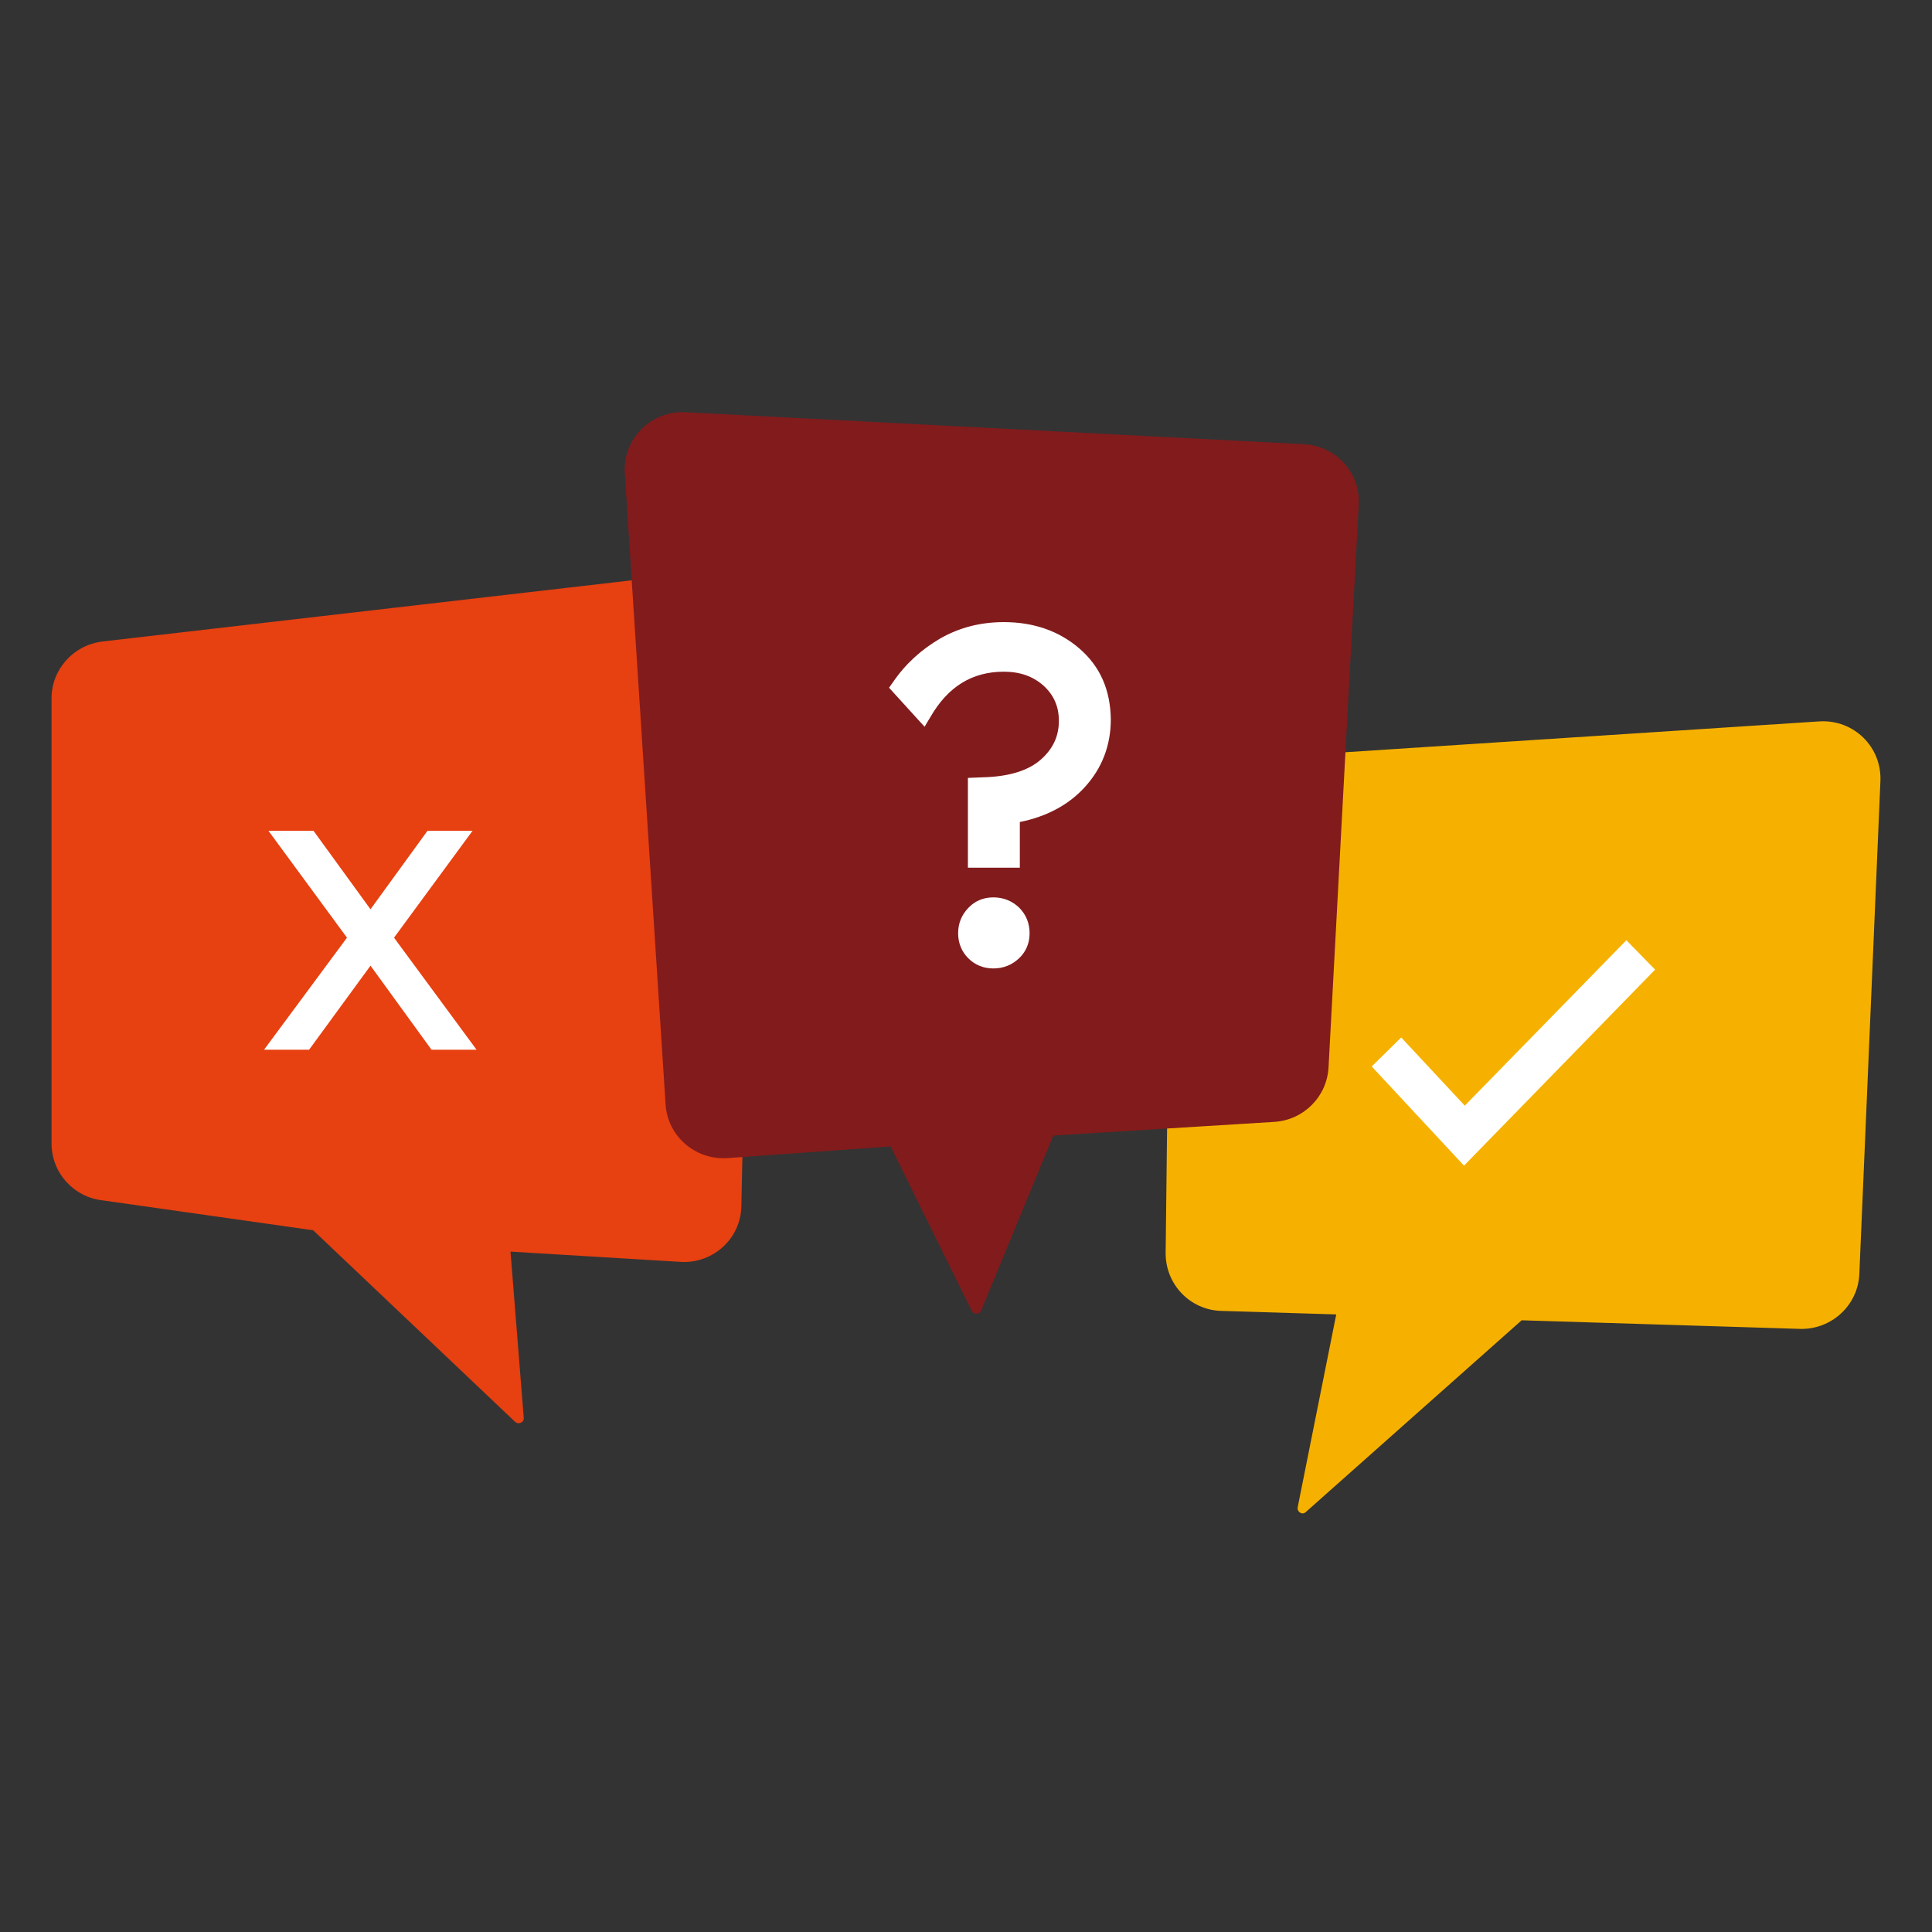 <svg width="300" height="300" viewBox="0 0 300 300" fill="none" xmlns="http://www.w3.org/2000/svg">
<rect x="0" y="0" width="300" height="300" fill="#333333" stroke="none"/>
<path d="M107.125 89.068L15.932 99.608C11.391 100.15 8 103.945 8 108.462V177.547C8 182.124 11.451 185.919 15.993 186.401L48.631 191.038L79.997 220.792C80.542 221.274 81.39 220.853 81.329 220.19L79.27 194.351L105.248 195.917C110.455 196.459 115.057 192.484 115.118 187.244L116.995 98.163C117.177 92.682 112.514 88.405 107.125 89.068Z" fill="#E74011"/>
<path d="M282.55 112.015L190.133 118.029C185.476 118.332 181.847 122.22 181.787 126.897L181.001 194.505C180.94 199.425 184.811 203.434 189.65 203.556L207.492 204.102L201.504 234.049C201.383 234.778 202.23 235.325 202.774 234.778L236.281 205.014L279.526 206.35C284.425 206.471 288.538 202.645 288.719 197.785L291.985 121.43C292.288 116.024 287.873 111.711 282.55 112.015Z" fill="#F6B100"/>
<path d="M202.46 68.976L106.457 64.014C101.1 63.712 96.656 68.19 97.021 73.515L103.352 171.482C103.657 176.444 107.979 180.136 112.91 179.833L138.296 178.018L150.897 203.553C151.202 204.159 152.115 204.159 152.358 203.493L163.56 176.323L197.894 174.205C202.46 173.903 206.052 170.272 206.296 165.734L210.983 78.356C211.287 73.454 207.452 69.219 202.46 68.976Z" fill="#821B1C"/>
<path d="M154.236 139.345C152.72 139.345 151.386 139.891 150.356 140.982C149.325 142.073 148.779 143.346 148.779 144.923C148.779 146.439 149.325 147.772 150.356 148.803C151.386 149.834 152.72 150.379 154.236 150.379C155.812 150.379 157.146 149.834 158.237 148.803C159.329 147.772 159.874 146.439 159.874 144.923C159.874 143.346 159.329 142.013 158.237 140.921C157.146 139.891 155.812 139.345 154.236 139.345Z" fill="white"/>
<path d="M167.636 100.724C164.483 97.996 160.542 96.602 155.874 96.602C152.236 96.602 148.962 97.45 145.991 99.148C143.081 100.846 140.595 103.089 138.655 105.938L138.049 106.787L143.566 112.85L144.475 111.334C147.204 106.605 150.963 104.301 155.874 104.301C158.42 104.301 160.421 105.029 162.058 106.484C163.634 107.939 164.422 109.697 164.422 111.941C164.422 114.305 163.513 116.245 161.694 117.882C159.815 119.58 156.965 120.489 153.327 120.671L150.296 120.792V134.737H158.359V127.644C162.543 126.795 165.938 124.976 168.424 122.248C171.152 119.277 172.486 115.7 172.486 111.698C172.425 107.151 170.849 103.513 167.636 100.724Z" fill="white"/>
<path d="M61.184 145.602L73.381 129H66.385L57.531 141.191L48.677 129H41.681L53.878 145.602L41 163H47.996L57.531 149.951L67.004 163H74L61.184 145.602Z" fill="white"/>
<path d="M227.33 181L213 165.6L217.578 161.096L227.449 171.687L252.541 146L257 150.565L227.33 181Z" fill="white"/>
</svg>

